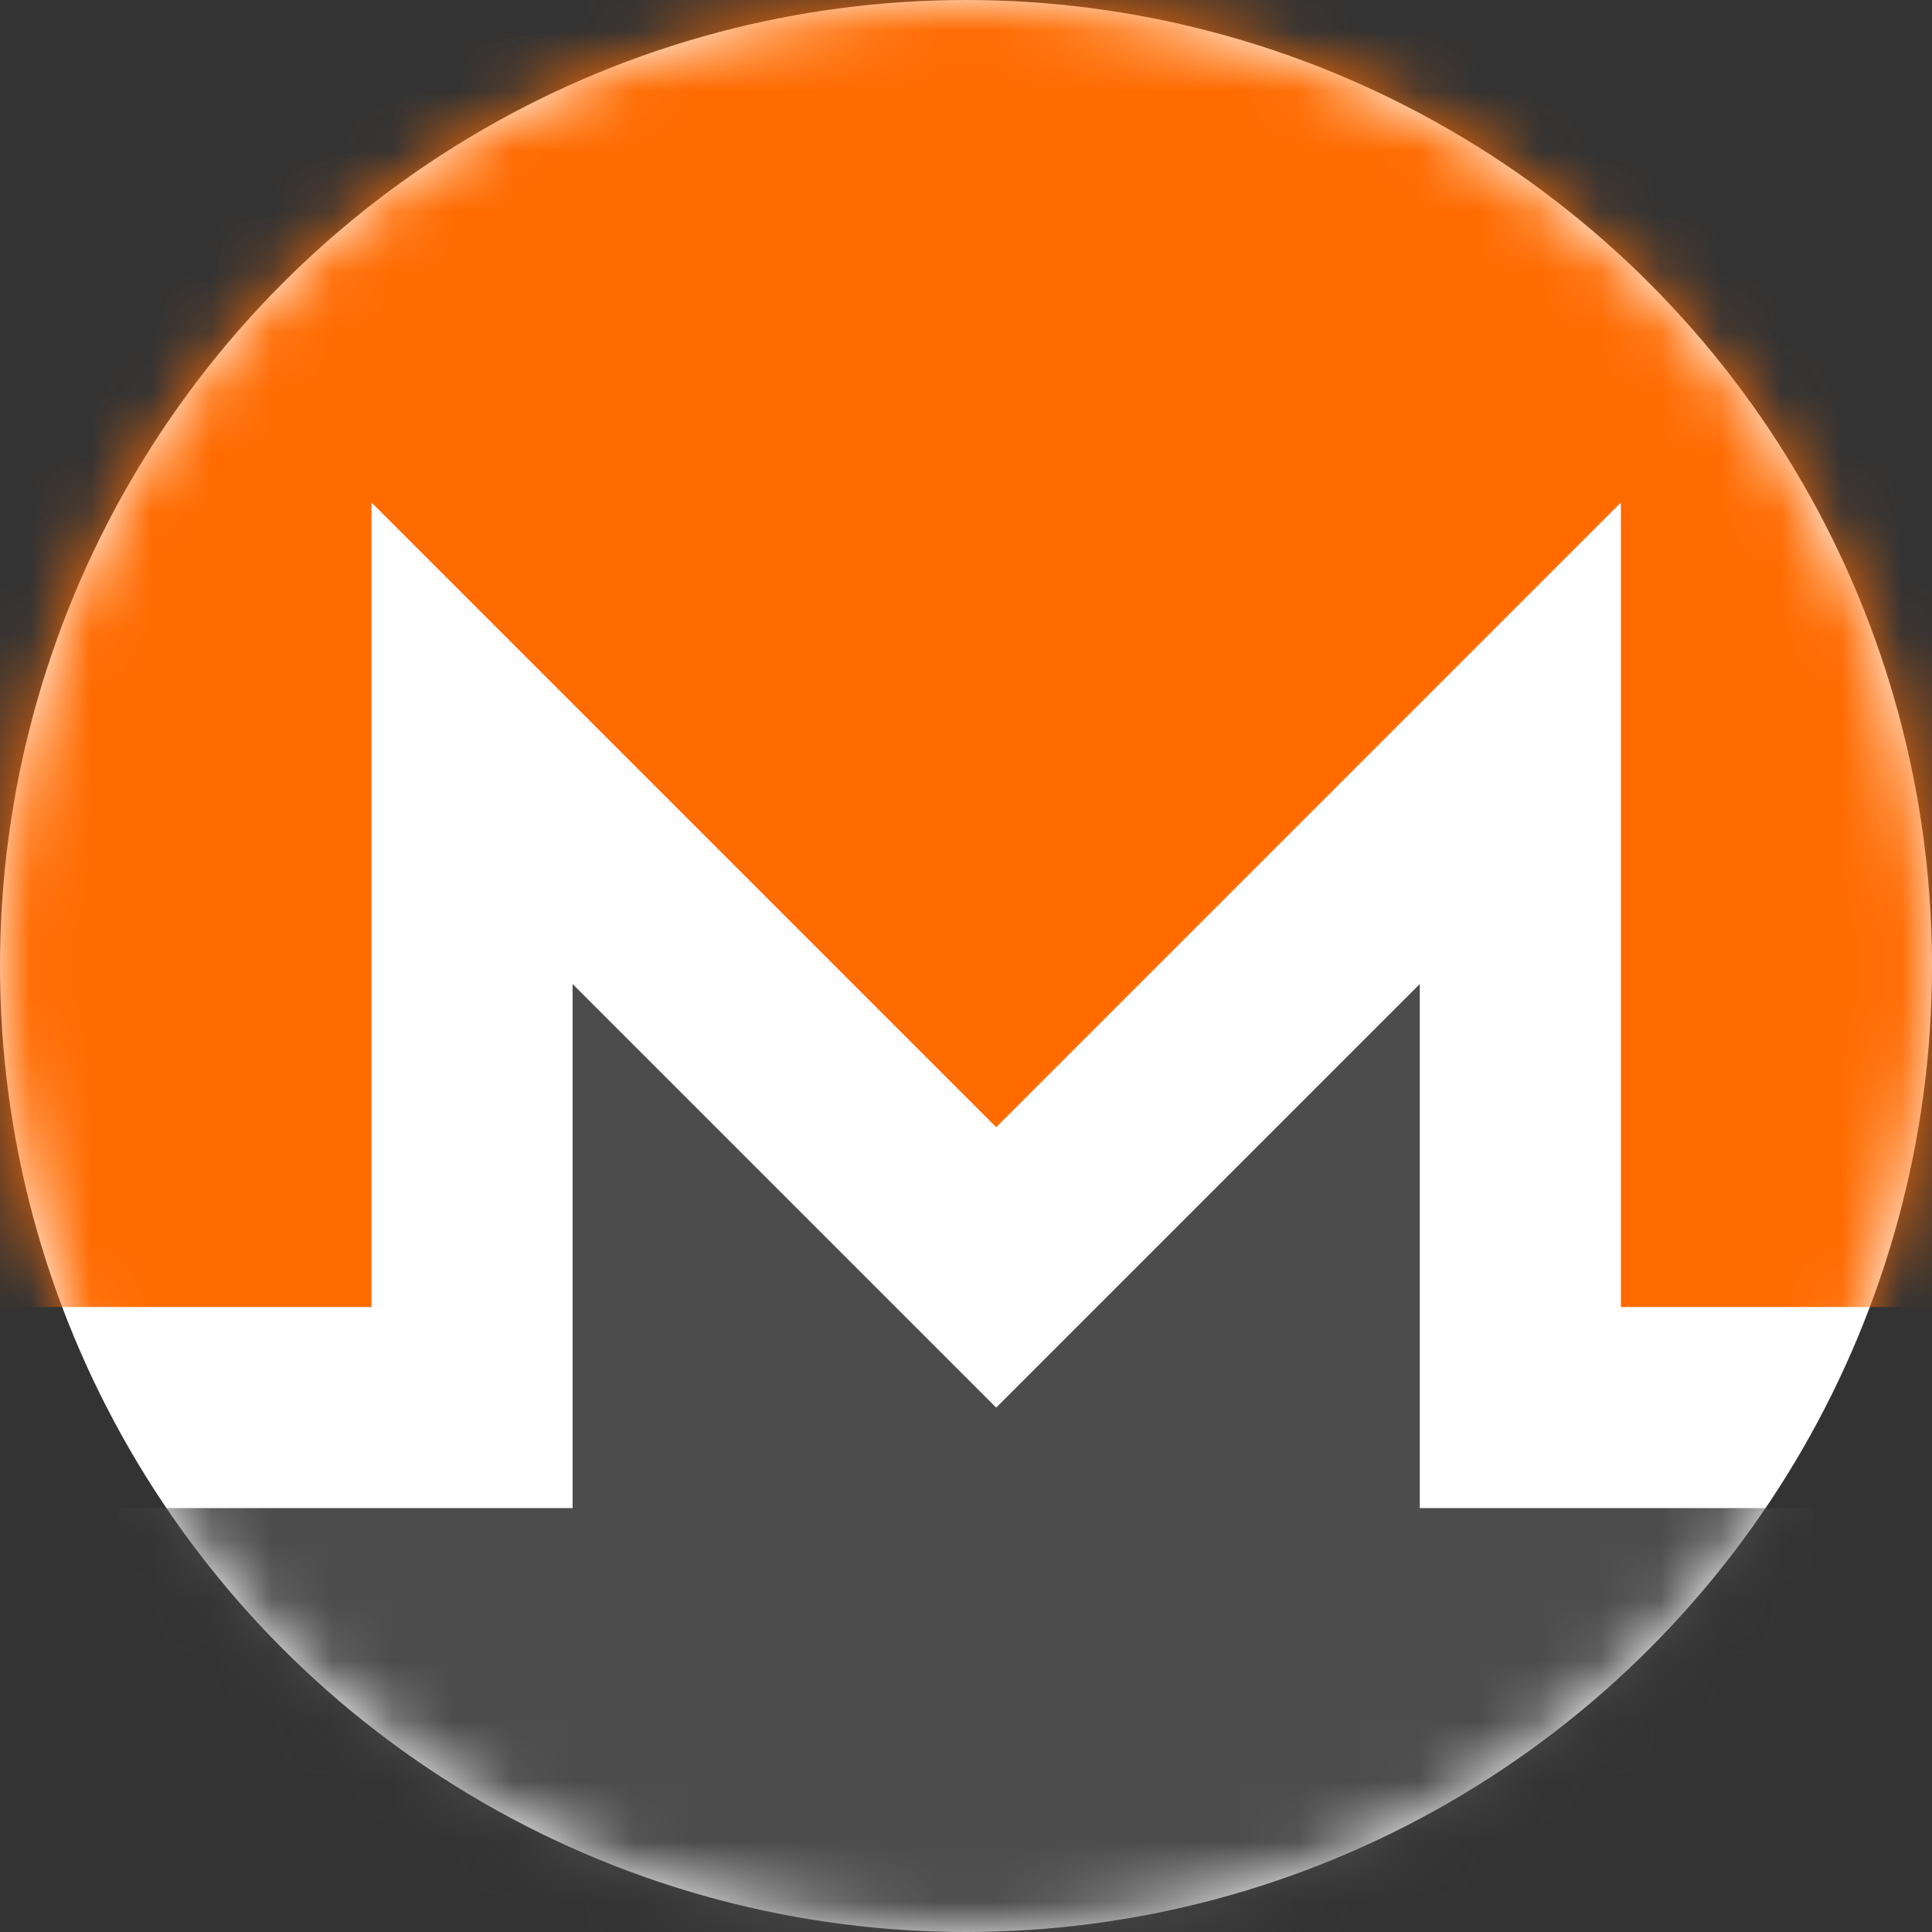 <?xml version="1.0" encoding="UTF-8"?>
<svg xmlns:xlink="http://www.w3.org/1999/xlink" width="32px" height="32px" viewBox="0 0 32 32" version="1.1"
     xmlns="http://www.w3.org/2000/svg">
    <rect x="0" y="0" width="32" height="32" fill="#333333" stroke="none"/>
    <!-- Generator: Sketch 49.3 (51167) - http://www.bohemiancoding.com/sketch -->
    <title>monero</title>
    <desc>Created with Sketch.</desc>
    <defs>
        <circle id="path-1" cx="16" cy="16" r="16"></circle>
    </defs>
    <g id="futurescoin" stroke="none" stroke-width="1" fill="none" fill-rule="evenodd">
        <g id="profile" transform="translate(-1100, -216)">
            <g id="Group" transform="translate(750, 145)">
                <g id="2" transform="translate(330, 51)">
                    <g id="monero" transform="translate(20, 20)">
                        <mask id="mask-2" fill="white">
                            <use xlink:href="#path-1"></use>
                        </mask>
                        <use id="Oval" fill="#FFFFFF" xlink:href="#path-1"></use>
                        <polygon id="Shape" fill="#4C4C4C" mask="url(#mask-2)"
                                 points="23.516 24.979 23.516 16.298 16.5 23.314 9.484 16.298 9.484 24.979 1.973 24.979 1.973 32.956 30.027 32.956 30.027 24.979"></polygon>
                        <polygon id="Shape" fill="#FF6B01" mask="url(#mask-2)"
                                 points="6.153 8.323 16.5 18.67 26.847 8.323 26.847 21.648 33.5 21.648 33.5 -1 -1 -1 -1 21.648 6.153 21.648"></polygon>
                    </g>
                </g>
            </g>
        </g>
    </g>
</svg>